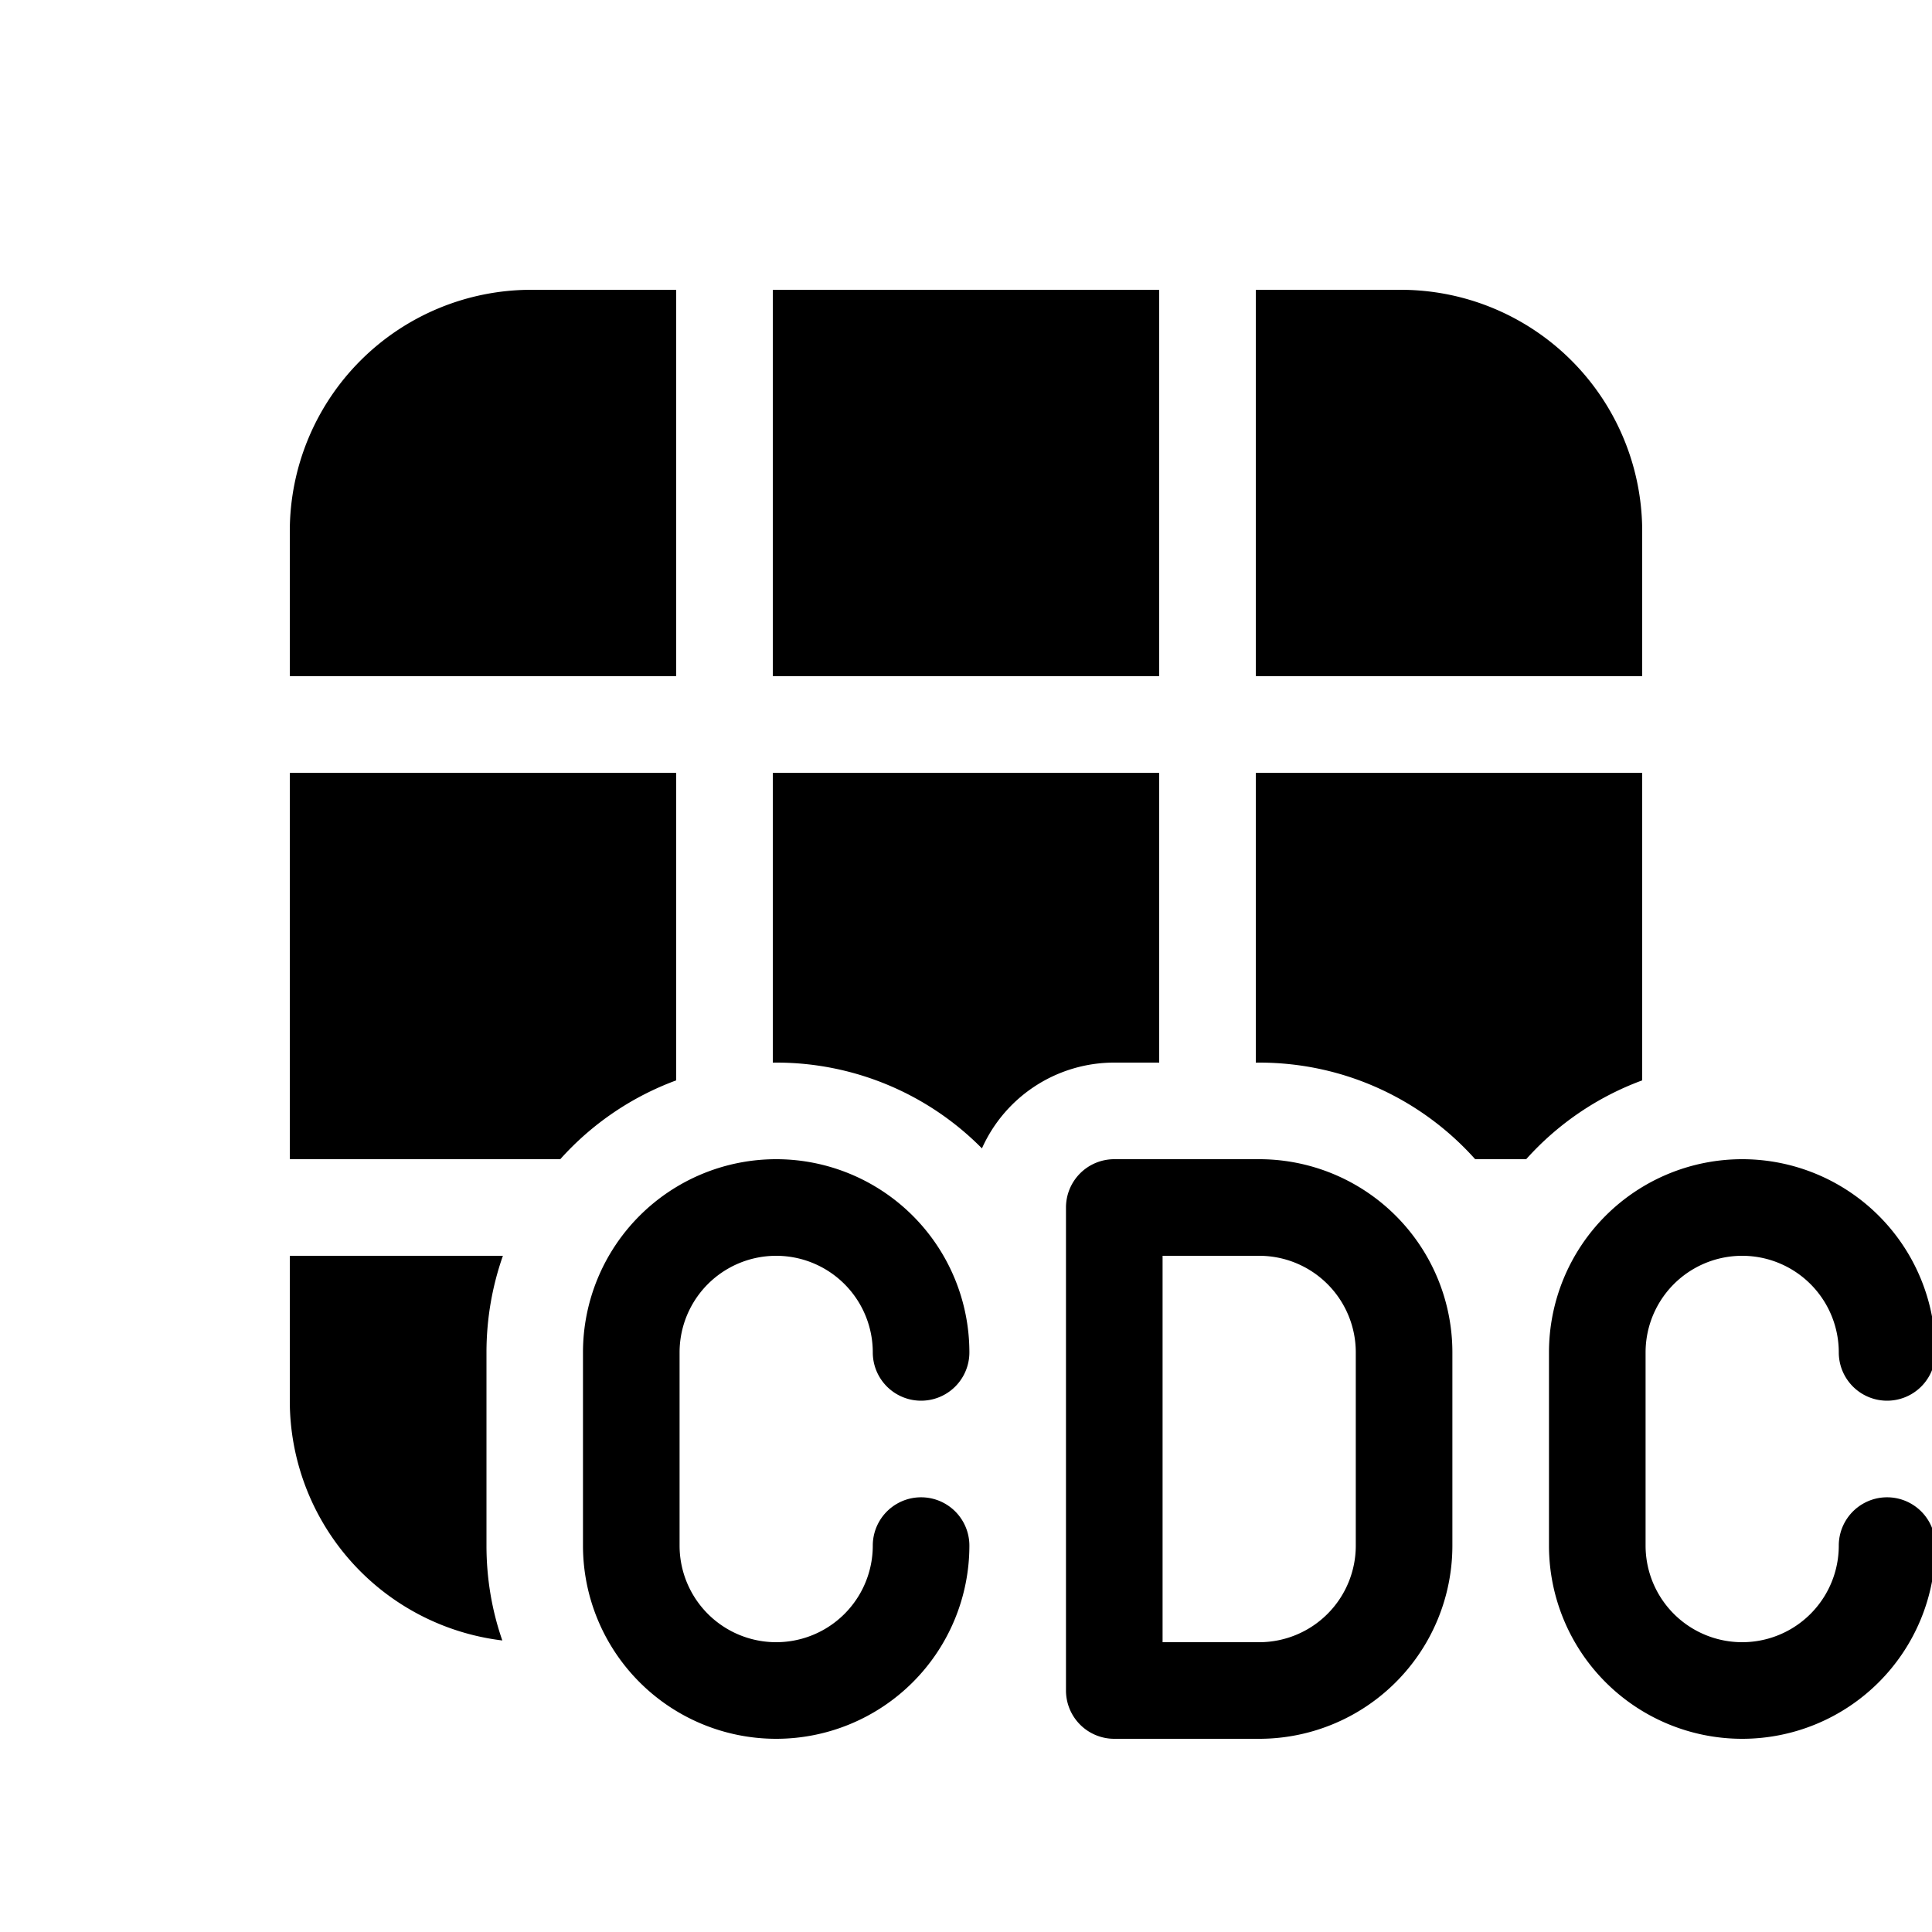 <svg xmlns="http://www.w3.org/2000/svg" width="20" height="20" fill="currentColor"><g clip-path="url(#icon-e4778c3708d1ef9a__a)"><path d="M13 7h4V5.5A2.5 2.5 0 0 0 14.5 3H13v4ZM7 11.184A3.006 3.006 0 0 0 5.8 12H3V8h4v3.184ZM12 11h-.465a1.5 1.5 0 0 0-1.37.888A2.99 2.99 0 0 0 8.035 11H8V8h4v3ZM13 8v3h.035c.888 0 1.687.386 2.236 1h.528A3.005 3.005 0 0 1 17 11.184V8h-4ZM5.2 16.982A2.5 2.5 0 0 1 3 14.5V13h2.206c-.11.313-.17.65-.17 1v2c0 .344.057.674.164.982ZM12 7V3H8v4h4ZM7 3v4H3V5.5A2.5 2.5 0 0 1 5.5 3H7ZM7.035 14a1 1 0 0 1 2 0 .5.5 0 0 0 1 0 2 2 0 0 0-4 0v2a2 2 0 0 0 4 0 .5.5 0 0 0-1 0 1 1 0 0 1-2 0v-2ZM17.035 14a1 1 0 0 1 2 0 .5.5 0 1 0 1 0 2 2 0 0 0-4 0v2a2 2 0 0 0 4 0 .5.5 0 0 0-1 0 1 1 0 0 1-2 0v-2ZM11.035 12.5a.5.5 0 0 1 .5-.5h1.5a2 2 0 0 1 2 2v2a2 2 0 0 1-2 2h-1.5a.5.5 0 0 1-.5-.5v-5Zm1 .5v4h1a1 1 0 0 0 1-1v-2a1 1 0 0 0-1-1h-1Z"/></g><defs><clipPath id="icon-e4778c3708d1ef9a__a"><path d="M0 0h20v20H0z"/></clipPath></defs></svg>